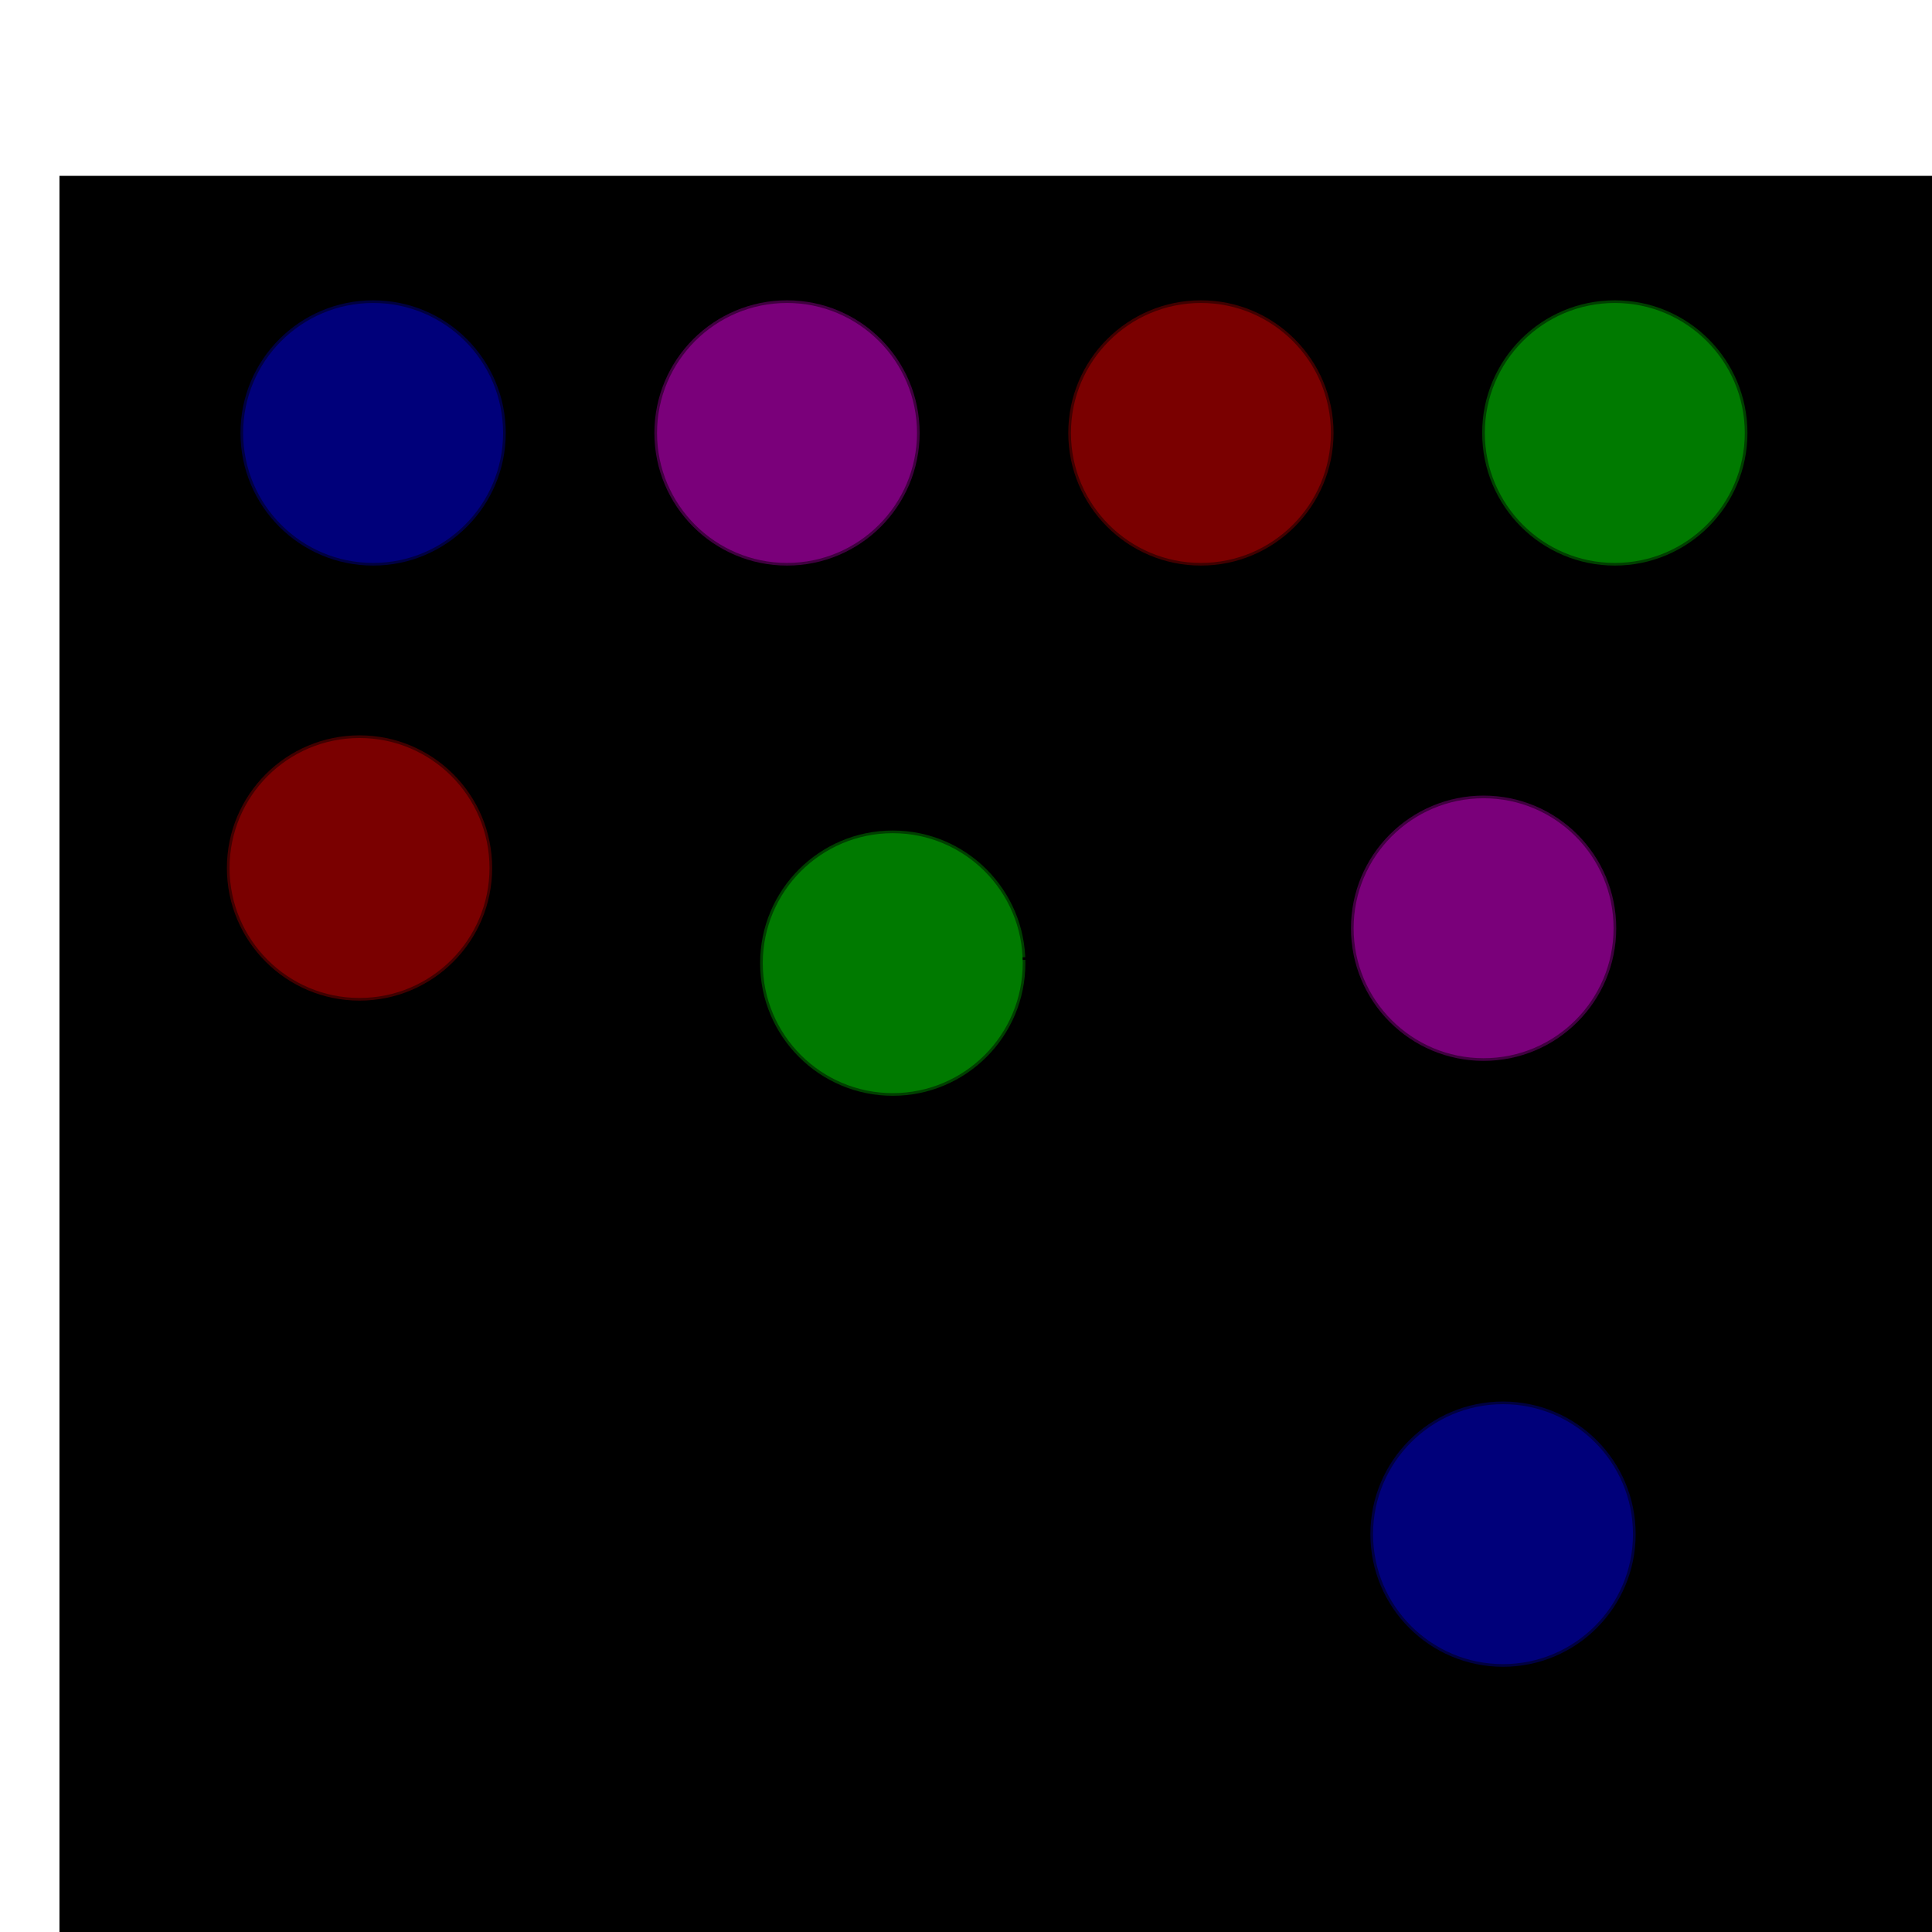 <?xml version="1.0" encoding="UTF-8" standalone="no"?>
<!-- Created with Inkscape (http://www.inkscape.org/) -->

<svg
   xmlns:dc="http://purl.org/dc/elements/1.1/"
   xmlns:cc="http://creativecommons.org/ns#"
   xmlns:rdf="http://www.w3.org/1999/02/22-rdf-syntax-ns#"
   xmlns:svg="http://www.w3.org/2000/svg"
   xmlns="http://www.w3.org/2000/svg"
   xmlns:sodipodi="http://sodipodi.sourceforge.net/DTD/sodipodi-0.dtd"
   xmlns:inkscape="http://www.inkscape.org/namespaces/inkscape"
   width="744.09"
   height="744.09"
   id="svg2"
   version="1.1"
   inkscape:version="0.48.3.1 r9886"
   sodipodi:docname="logo-no-text.svg"
   inkscape:export-filename="/home/seb/2010/Ray/trunk/logo/logo.png"
   inkscape:export-xdpi="90"
   inkscape:export-ydpi="90">
  <defs
     id="defs4">
    <inkscape:perspective
       sodipodi:type="inkscape:persp3d"
       inkscape:vp_x="0 : 526.18109 : 1"
       inkscape:vp_y="0 : 1000 : 0"
       inkscape:vp_z="744.09448 : 526.18109 : 1"
       inkscape:persp3d-origin="372.04724 : 350.78739 : 1"
       id="perspective10" />
    <inkscape:perspective
       id="perspective2834"
       inkscape:persp3d-origin="0.5 : 0.33333333 : 1"
       inkscape:vp_z="1 : 0.5 : 1"
       inkscape:vp_y="0 : 1000 : 0"
       inkscape:vp_x="0 : 0.5 : 1"
       sodipodi:type="inkscape:persp3d" />
    <inkscape:perspective
       id="perspective2834-0"
       inkscape:persp3d-origin="0.5 : 0.33333333 : 1"
       inkscape:vp_z="1 : 0.5 : 1"
       inkscape:vp_y="0 : 1000 : 0"
       inkscape:vp_x="0 : 0.5 : 1"
       sodipodi:type="inkscape:persp3d" />
    <inkscape:perspective
       id="perspective2834-7"
       inkscape:persp3d-origin="0.5 : 0.33333333 : 1"
       inkscape:vp_z="1 : 0.5 : 1"
       inkscape:vp_y="0 : 1000 : 0"
       inkscape:vp_x="0 : 0.5 : 1"
       sodipodi:type="inkscape:persp3d" />
    <inkscape:perspective
       id="perspective2904"
       inkscape:persp3d-origin="0.5 : 0.33333333 : 1"
       inkscape:vp_z="1 : 0.5 : 1"
       inkscape:vp_y="0 : 1000 : 0"
       inkscape:vp_x="0 : 0.5 : 1"
       sodipodi:type="inkscape:persp3d" />
    <inkscape:perspective
       id="perspective2926"
       inkscape:persp3d-origin="0.5 : 0.33333333 : 1"
       inkscape:vp_z="1 : 0.5 : 1"
       inkscape:vp_y="0 : 1000 : 0"
       inkscape:vp_x="0 : 0.5 : 1"
       sodipodi:type="inkscape:persp3d" />
    <inkscape:perspective
       id="perspective2948"
       inkscape:persp3d-origin="0.5 : 0.33333333 : 1"
       inkscape:vp_z="1 : 0.5 : 1"
       inkscape:vp_y="0 : 1000 : 0"
       inkscape:vp_x="0 : 0.5 : 1"
       sodipodi:type="inkscape:persp3d" />
    <inkscape:perspective
       id="perspective2970"
       inkscape:persp3d-origin="0.5 : 0.33333333 : 1"
       inkscape:vp_z="1 : 0.5 : 1"
       inkscape:vp_y="0 : 1000 : 0"
       inkscape:vp_x="0 : 0.5 : 1"
       sodipodi:type="inkscape:persp3d" />
    <inkscape:perspective
       id="perspective2856"
       inkscape:persp3d-origin="0.5 : 0.33333333 : 1"
       inkscape:vp_z="1 : 0.5 : 1"
       inkscape:vp_y="0 : 1000 : 0"
       inkscape:vp_x="0 : 0.5 : 1"
       sodipodi:type="inkscape:persp3d" />
  </defs>
  <sodipodi:namedview
     id="base"
     pagecolor="#ffffff"
     bordercolor="#666666"
     borderopacity="1.0"
     inkscape:pageopacity="1"
     inkscape:pageshadow="2"
     inkscape:zoom="0.70735156"
     inkscape:cx="372"
     inkscape:cy="517.42311"
     inkscape:document-units="px"
     inkscape:current-layer="layer1"
     showgrid="false"
     inkscape:window-width="1024"
     inkscape:window-height="576"
     inkscape:window-x="0"
     inkscape:window-y="1"
     inkscape:window-maximized="1"
     units="mm" />
  <g
     inkscape:label="Layer 1"
     inkscape:groupmode="layer"
     id="layer1"
     transform="translate(0,-308.272)">
    <flowRoot
       xml:space="preserve"
       id="flowRoot2816"
       style="font-size:40px;font-style:normal;font-weight:normal;fill:#000000;fill-opacity:1;stroke:none;font-family:Bitstream Vera Sans"
       transform="matrix(3.382,0,0,3.382,-118.762,27.761)"><flowRegion
         id="flowRegion2818"><rect
           id="rect2820"
           width="687.665"
           height="467.752"
           x="41.888"
           y="102.968" /></flowRegion><flowPara
         id="flowPara2822"
         style="font-size:144px;font-style:normal;font-variant:normal;font-weight:300;font-stretch:normal;font-family:AR PL UMing CN;-inkscape-font-specification:AR PL UMing CN Light">Ray</flowPara></flowRoot>    <path
       sodipodi:type="arc"
       style="opacity:0.478;fill:#ff0000;stroke:#000000;stroke-width:3;stroke-miterlimit:10;stroke-opacity:1;stroke-dasharray:none"
       id="path2824"
       sodipodi:cx="141.95445"
       sodipodi:cy="573.04657"
       sodipodi:rx="74.467911"
       sodipodi:ry="74.467911"
       d="m 216.422,573.047 c 0,41.127 -33.34,74.468 -74.468,74.468 -41.127,0 -74.468,-33.34 -74.468,-74.468 0,-41.127 33.34,-74.468 74.468,-74.468 41.127,0 74.468,33.34 74.468,74.468 z"
       transform="matrix(0.686,0,0,0.686,41.087,249.459)" />
    <path
       sodipodi:type="arc"
       style="opacity:0.478;fill:#00ff00;stroke:#000000;stroke-width:3;stroke-miterlimit:10;stroke-opacity:1;stroke-dasharray:none"
       id="path2824-0"
       sodipodi:cx="141.95445"
       sodipodi:cy="573.04657"
       sodipodi:rx="74.467911"
       sodipodi:ry="74.467911"
       d="m 216.422,573.047 c 0,41.127 -33.34,74.468 -74.468,74.468 -41.127,0 -74.468,-33.34 -74.468,-74.468 0,-41.127 33.34,-74.468 74.468,-74.468 41.127,0 74.468,33.34 74.468,74.468 z"
       transform="matrix(0.686,0,0,0.686,246.455,286.112)" />
    <path
       sodipodi:type="arc"
       style="opacity:0.478;fill:#ff00ff;stroke:#000000;stroke-width:3;stroke-miterlimit:10;stroke-opacity:1;stroke-dasharray:none"
       id="path2824-1"
       sodipodi:cx="141.95445"
       sodipodi:cy="573.04657"
       sodipodi:rx="74.467911"
       sodipodi:ry="74.467911"
       d="m 216.422,573.047 c 0,41.127 -33.34,74.468 -74.468,74.468 -41.127,0 -74.468,-33.34 -74.468,-74.468 0,-41.127 33.34,-74.468 74.468,-74.468 41.127,0 74.468,33.34 74.468,74.468 z"
       transform="matrix(0.686,0,0,0.686,474.014,272.663)" />
    <path
       sodipodi:type="arc"
       style="opacity:0.478;fill:#0000ff;stroke:#000000;stroke-width:3;stroke-miterlimit:10;stroke-opacity:1;stroke-dasharray:none"
       id="path2824-5"
       sodipodi:cx="141.95445"
       sodipodi:cy="573.04657"
       sodipodi:rx="74.467911"
       sodipodi:ry="74.467911"
       d="m 216.422,573.047 c 0,41.127 -33.34,74.468 -74.468,74.468 -41.127,0 -74.468,-33.34 -74.468,-74.468 0,-41.127 33.34,-74.468 74.468,-74.468 41.127,0 74.468,33.34 74.468,74.468 z"
       transform="matrix(0.686,0,0,0.686,481.494,506.025)" />
    <path
       sodipodi:type="arc"
       style="opacity:0.478;fill:#ff0000;stroke:#000000;stroke-width:3;stroke-miterlimit:10;stroke-opacity:1;stroke-dasharray:none"
       id="path2824-2"
       sodipodi:cx="141.95445"
       sodipodi:cy="573.04657"
       sodipodi:rx="74.467911"
       sodipodi:ry="74.467911"
       d="m 216.422,573.047 c 0,41.127 -33.34,74.468 -74.468,74.468 -41.127,0 -74.468,-33.34 -74.468,-74.468 0,-41.127 33.34,-74.468 74.468,-74.468 41.127,0 74.468,33.34 74.468,74.468 z"
       transform="matrix(0.686,0,0,0.686,365.138,81.907)" />
    <path
       sodipodi:type="arc"
       style="opacity:0.478;fill:#00ff00;stroke:#000000;stroke-width:3;stroke-miterlimit:10;stroke-opacity:1;stroke-dasharray:none"
       id="path2824-0-4"
       sodipodi:cx="141.95445"
       sodipodi:cy="573.04657"
       sodipodi:rx="74.467911"
       sodipodi:ry="74.467911"
       d="m 216.422,573.047 c 0,41.127 -33.34,74.468 -74.468,74.468 -41.127,0 -74.468,-33.34 -74.468,-74.468 0,-41.127 33.34,-74.468 74.468,-74.468 41.127,0 74.468,33.34 74.468,74.468 z"
       transform="matrix(0.686,0,0,0.686,524.546,81.907)" />
    <path
       sodipodi:type="arc"
       style="opacity:0.478;fill:#ff00ff;stroke:#000000;stroke-width:3;stroke-miterlimit:10;stroke-opacity:1;stroke-dasharray:none"
       id="path2824-1-6"
       sodipodi:cx="141.95445"
       sodipodi:cy="573.04657"
       sodipodi:rx="74.467911"
       sodipodi:ry="74.467911"
       d="m 216.422,573.047 c 0,41.127 -33.34,74.468 -74.468,74.468 -41.127,0 -74.468,-33.34 -74.468,-74.468 0,-41.127 33.34,-74.468 74.468,-74.468 41.127,0 74.468,33.34 74.468,74.468 z"
       transform="matrix(0.686,0,0,0.686,205.73,81.907)" />
    <path
       sodipodi:type="arc"
       style="opacity:0.478;fill:#0000ff;stroke:#000000;stroke-width:3;stroke-miterlimit:10;stroke-opacity:1;stroke-dasharray:none"
       id="path2824-5-3"
       sodipodi:cx="141.95445"
       sodipodi:cy="573.04657"
       sodipodi:rx="74.467911"
       sodipodi:ry="74.467911"
       d="m 216.422,573.047 c 0,41.127 -33.34,74.468 -74.468,74.468 -41.127,0 -74.468,-33.34 -74.468,-74.468 0,-41.127 33.34,-74.468 74.468,-74.468 41.127,0 74.468,33.34 74.468,74.468 z"
       transform="matrix(0.686,0,0,0.686,46.323,81.907)" />
    <path
       style="fill:none;stroke:#000000;stroke-width:1px;stroke-linecap:butt;stroke-linejoin:miter;stroke-opacity:1"
       d="m 189.084,650.721 104.139,19.199"
       id="path2988"
       inkscape:connector-curvature="0" />
    <path
       style="fill:none;stroke:#000000;stroke-width:1px;stroke-linecap:butt;stroke-linejoin:miter;stroke-opacity:1"
       d="m 393.871,677.483 125.083,-7.563"
       id="path2990"
       inkscape:connector-curvature="0" />
    <path
       style="fill:none;stroke:#000000;stroke-width:1px;stroke-linecap:butt;stroke-linejoin:miter;stroke-opacity:1"
       d="m 568.987,717.626 7.563,129.155"
       id="path2992"
       inkscape:connector-curvature="0" />
  </g>
</svg>
